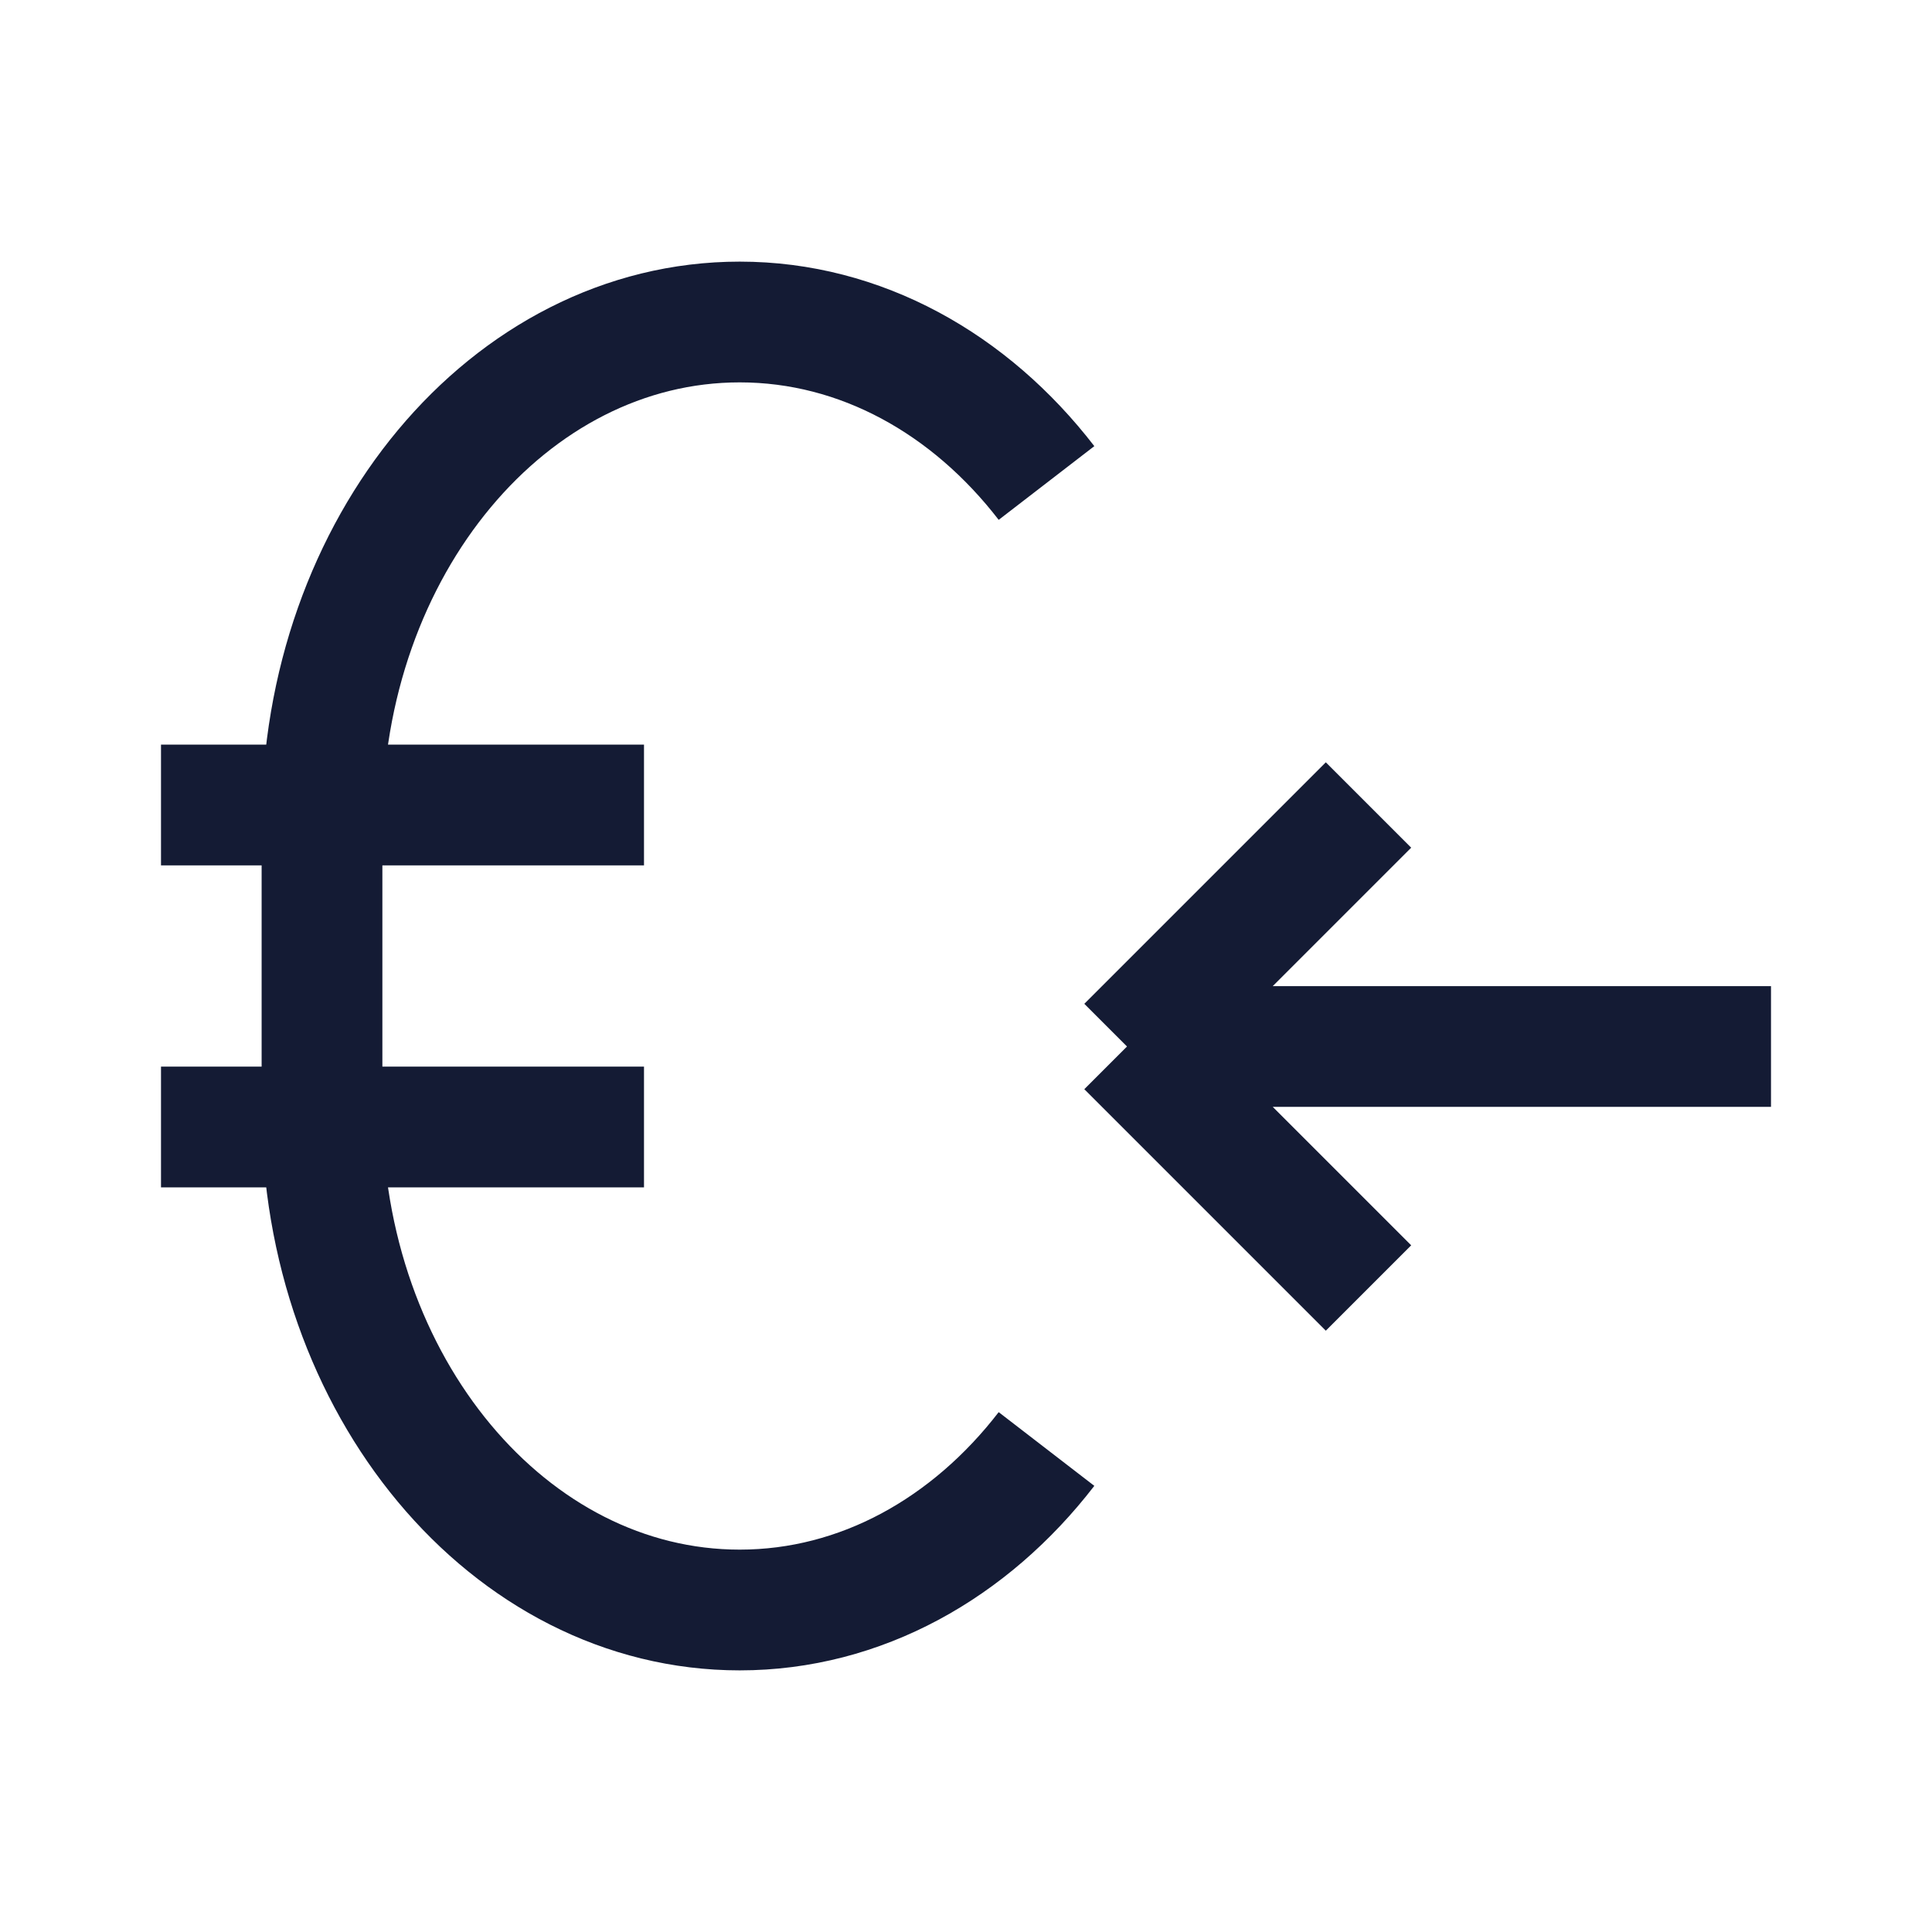 <svg width="24" height="24" viewBox="0 0 24 24" fill="none" xmlns="http://www.w3.org/2000/svg">
<path d="M2 10H8" stroke="#141B34" stroke-width="1.5" stroke-linejoin="round"/>
<path d="M2 14H8" stroke="#141B34" stroke-width="1.5" stroke-linejoin="round"/>
<path d="M13 6C12.052 4.77 10.695 4 9.189 4C6.323 4 4 6.786 4 10.222V13.778C4 17.214 6.323 20 9.189 20C10.695 20 12.052 19.23 13 18" stroke="#141B34" stroke-width="1.5" stroke-linejoin="round"/>
<path d="M14 13L22 13M14 13L17 16M14 13L17 10" stroke="#141B34" stroke-width="1.5"/>
</svg>
